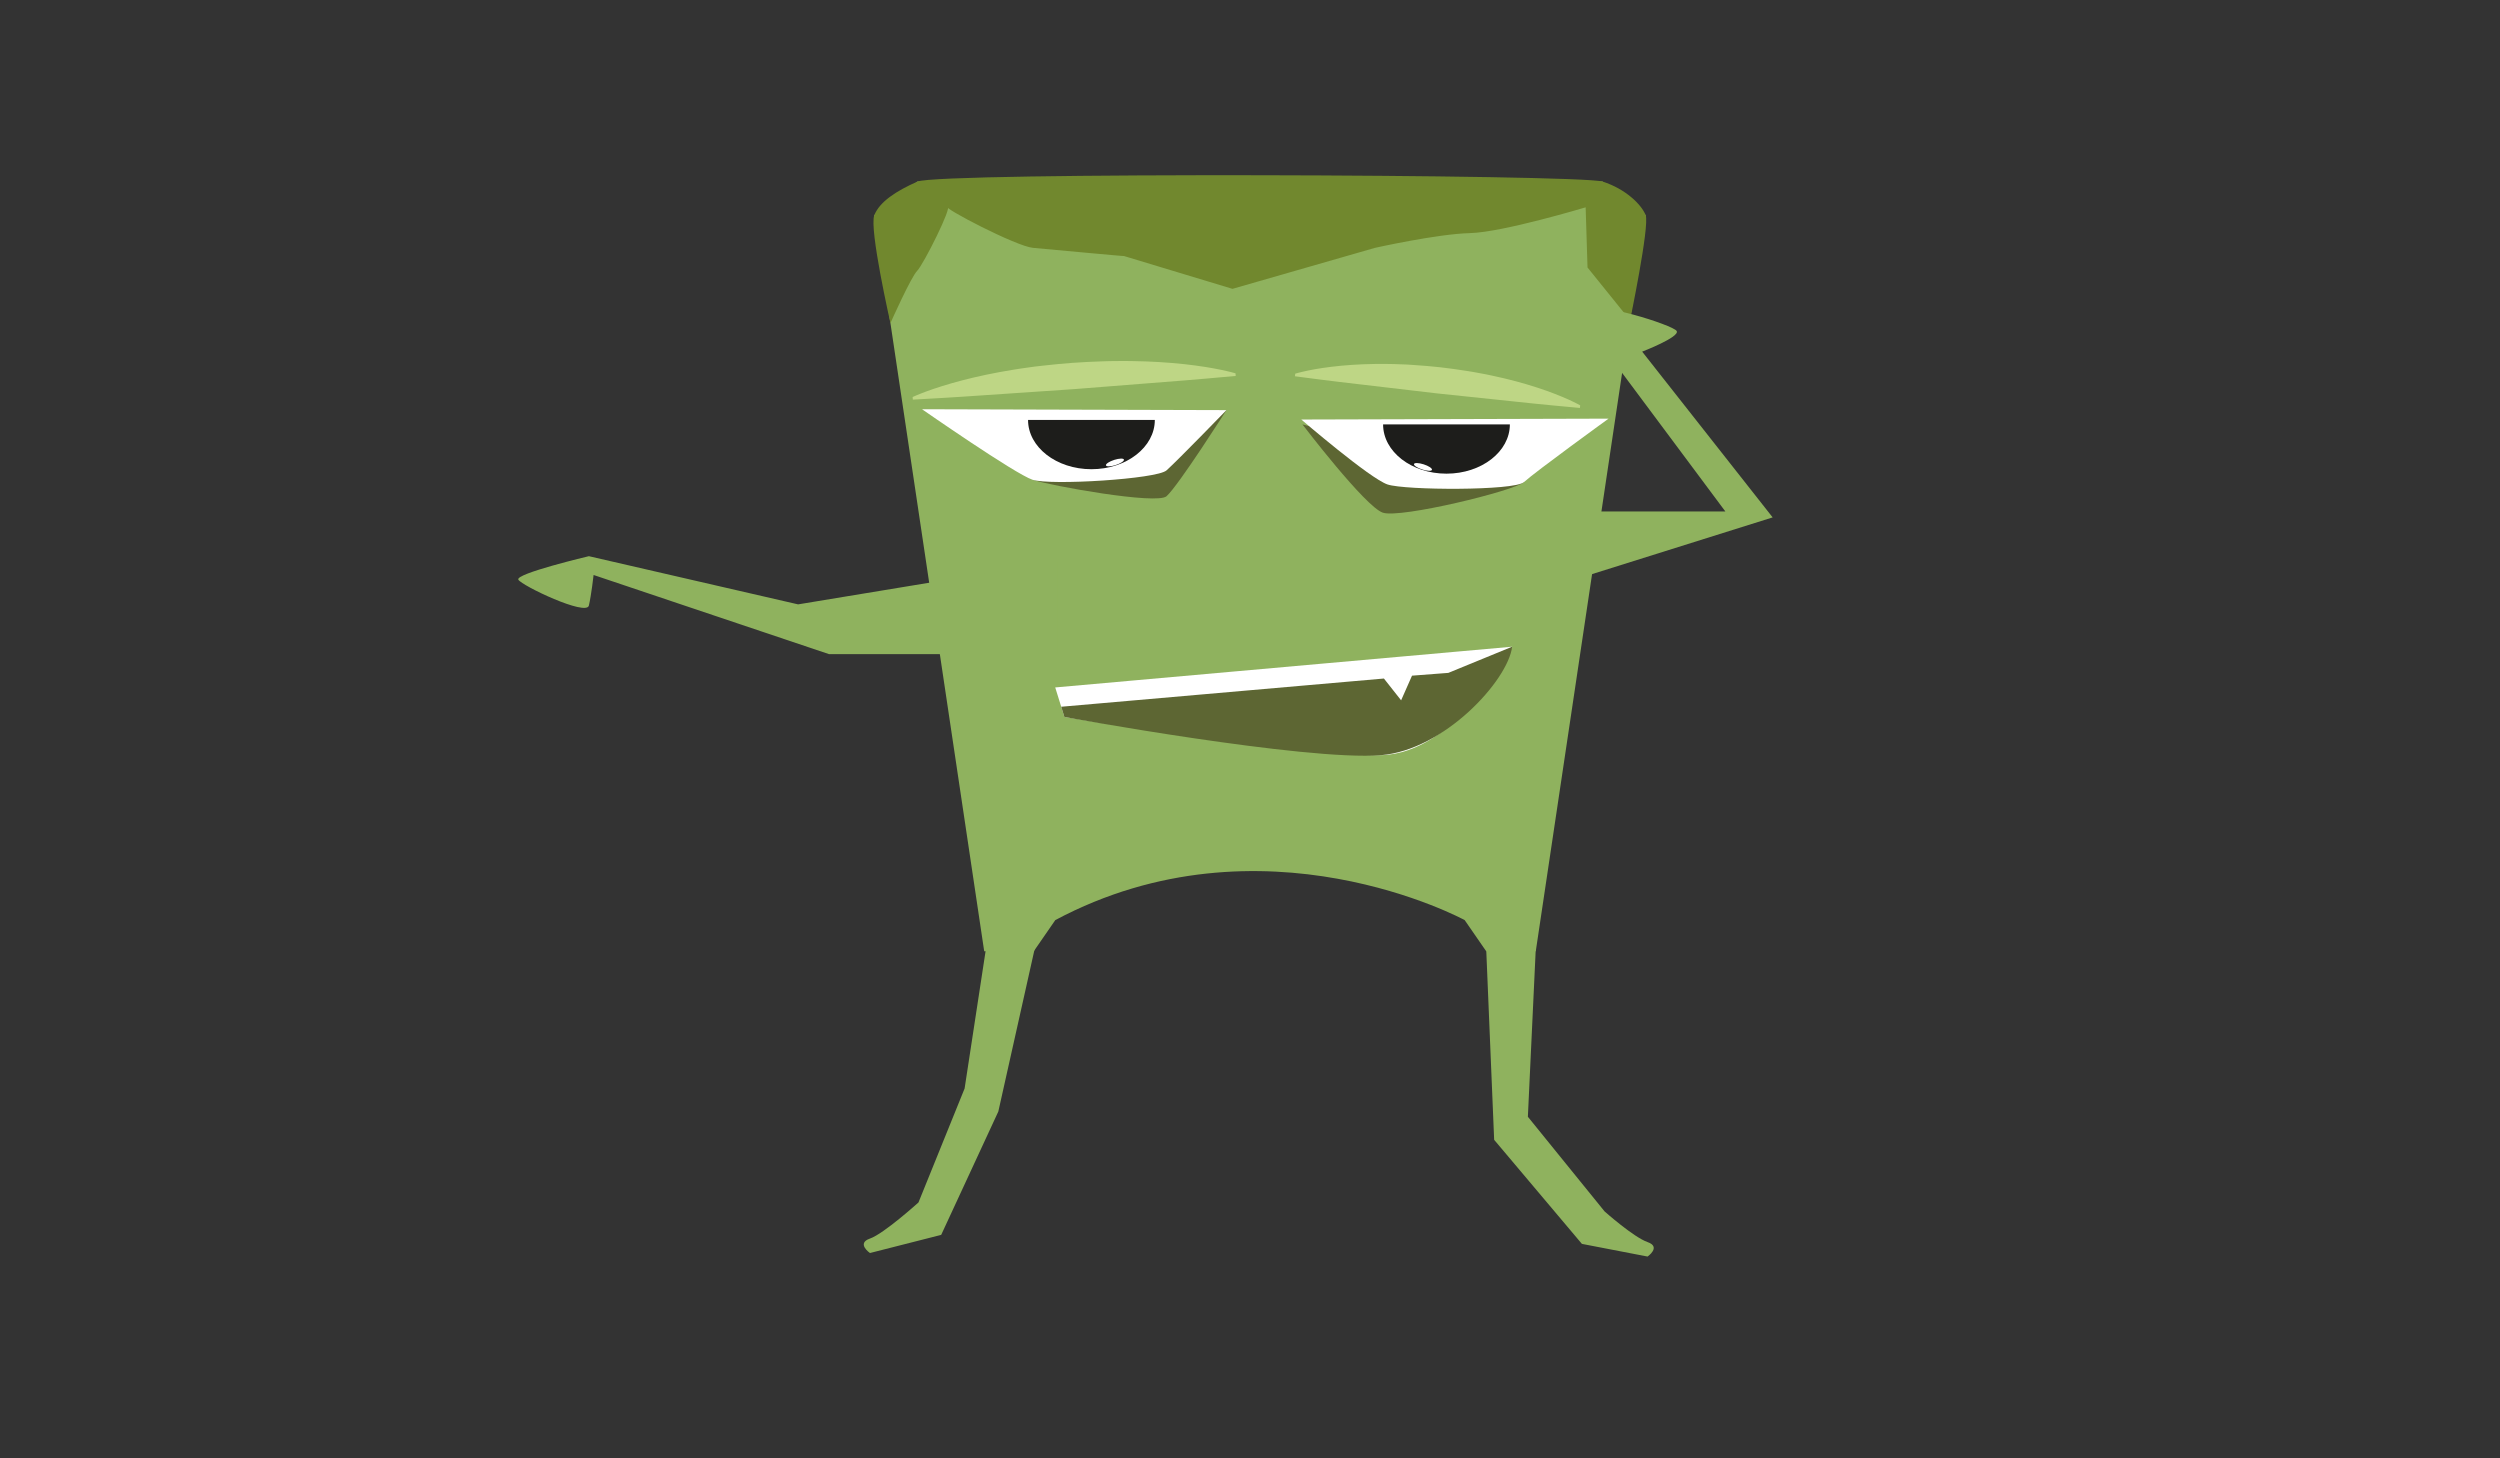 <?xml version="1.0" encoding="utf-8"?>
<!-- Generator: Adobe Illustrator 16.0.0, SVG Export Plug-In . SVG Version: 6.00 Build 0)  -->
<!DOCTYPE svg PUBLIC "-//W3C//DTD SVG 1.1//EN" "http://www.w3.org/Graphics/SVG/1.1/DTD/svg11.dtd">
<svg version="1.1" id="Layer_1" xmlns="http://www.w3.org/2000/svg" xmlns:xlink="http://www.w3.org/1999/xlink" x="0px" y="0px"
	 width="960px" height="560px" viewBox="0 0 960 560" enable-background="new 0 0 960 560" xml:space="preserve">
<rect x="0" y="0" width="960" height="560" fill="#333333" stroke="none"/>
<path fill="#8FB25E" d="M405.234,353.316l-8.271,11.974h-19.029l-36.005-241.196l-6.19-41.477l16.547-12.891h263.099l16.548,12.891
	l-6.133,41.092L589.736,365.29h-19.03l-8.273-11.974C562.433,353.316,484.663,310.965,405.234,353.316z"/>
<path fill="#5D6633" d="M470.955,157.486c0,0-18.313,28.828-23.001,33.065c-3.711,3.352-44.696-4.059-51.46-6.321"/>
<g>
	<path fill="#BED685" d="M350.454,152.453c0,0,0.47-0.229,1.356-0.595c0.887-0.347,2.184-0.925,3.845-1.519
		c1.659-0.618,3.678-1.306,5.998-2.038c2.32-0.729,4.943-1.482,7.809-2.237c2.867-0.742,5.978-1.479,9.275-2.175
		c3.297-0.681,6.779-1.345,10.389-1.916c1.803-0.32,3.642-0.558,5.501-0.82c0.93-0.13,1.866-0.261,2.806-0.393
		c0.942-0.106,1.889-0.214,2.84-0.322c3.8-0.473,7.673-0.771,11.544-1.103c3.878-0.236,7.755-0.494,11.583-0.582
		c1.911-0.083,3.812-0.104,5.69-0.111c1.878-0.019,3.733-0.039,5.563,0.013c3.655,0.037,7.196,0.188,10.558,0.382
		c3.363,0.205,6.548,0.479,9.493,0.795c5.89,0.637,10.82,1.477,14.282,2.2c1.729,0.341,3.096,0.723,4.025,0.934
		c0.93,0.231,1.428,0.388,1.428,0.388l0.074,1.008c0,0-1.935,0.173-5.321,0.476c-3.387,0.286-8.221,0.77-14.031,1.217
		c-11.619,0.917-27.111,2.139-42.602,3.36c-15.504,1.054-31.009,2.106-42.637,2.896c-5.813,0.408-10.666,0.633-14.059,0.845
		c-3.394,0.194-5.333,0.306-5.333,0.306L350.454,152.453z"/>
</g>
<g>
	<path fill="#BED685" d="M497.369,143.489c0-0.001,0.449-0.146,1.284-0.354c0.833-0.189,2.061-0.538,3.609-0.84
		c1.551-0.325,3.427-0.658,5.572-0.984c2.146-0.322,4.558-0.616,7.183-0.872c2.623-0.241,5.458-0.437,8.446-0.56
		c2.987-0.108,6.131-0.169,9.37-0.117c1.624-0.008,3.265,0.072,4.928,0.13c0.832,0.031,1.668,0.062,2.509,0.093
		c0.838,0.055,1.68,0.11,2.526,0.166c3.387,0.182,6.809,0.547,10.233,0.881c3.414,0.428,6.831,0.835,10.176,1.399
		c1.677,0.244,3.333,0.546,4.968,0.86c1.637,0.301,3.253,0.598,4.836,0.959c3.172,0.659,6.226,1.411,9.116,2.174
		c2.889,0.774,5.611,1.588,8.117,2.398c5.012,1.63,9.153,3.296,12.038,4.598c1.444,0.631,2.566,1.239,3.337,1.604
		c0.768,0.387,1.174,0.624,1.174,0.625l-0.111,1.004c0,0-1.713-0.159-4.711-0.438c-2.996-0.295-7.285-0.642-12.416-1.191
		c-10.265-1.077-23.953-2.513-37.64-3.948c-13.668-1.604-27.337-3.208-37.588-4.411c-5.127-0.589-9.387-1.193-12.375-1.563
		c-2.986-0.387-4.692-0.607-4.692-0.607L497.369,143.489z"/>
</g>
<path fill="#FFFFFF" d="M447.954,180.621c-3.711,3.354-44.697,5.872-51.46,3.609c-6.763-2.259-42.433-27.084-42.433-27.084
	l116.894,0.34C470.955,157.486,452.644,176.384,447.954,180.621z"/>
<path fill="#5D6633" d="M585.184,185.134c-3.708,3.354-47.404,14-54.169,11.737c-6.762-2.262-30.872-33.896-30.872-33.896"/>
<path fill="#1D1D1B" d="M443.451,161.264c0,10.446-10.897,18.913-24.339,18.913c-13.445,0-24.34-8.467-24.34-18.913"/>
<path fill="#FFFFFF" d="M431.592,176.498c0.115,0.56-1.333,1.5-3.241,2.103c-1.908,0.602-3.552,0.64-3.669,0.081
	c-0.119-0.559,1.332-1.499,3.24-2.104C429.833,175.977,431.474,175.939,431.592,176.498z"/>
<path fill="#FFFFFF" d="M585.184,185.134c-3.708,3.354-45.599,3.165-52.364,0.903c-6.761-2.261-33.119-24.938-33.119-24.938
	l117.985-0.34C617.685,160.759,589.872,180.898,585.184,185.134z"/>
<path fill="#1D1D1B" d="M531.108,162.975c0,10.445,10.897,18.912,24.34,18.912c13.442,0,24.341-8.467,24.341-18.912"/>
<path fill="#FFFFFF" d="M542.969,178.208c-0.118,0.559,1.333,1.501,3.242,2.103c1.909,0.604,3.549,0.638,3.669,0.08
	c0.117-0.559-1.334-1.498-3.244-2.103C544.728,177.687,543.086,177.651,542.969,178.208z"/>
<path fill="#FFFFFF" d="M405.204,263.979l175.465-15.647c0,0-21.281,41.103-50.356,41.652
	c-29.074,0.551-121.586-14.669-121.586-14.669L405.204,263.979z"/>
<path fill="#5D6633" d="M556.155,258.388l-13.94,1.066l-4.185,9.47l-6.609-8.37l-123.915,10.834l1.221,3.928
	c0,0,92.599,16.98,121.586,14.669c24.175-1.928,48.714-28.578,50.356-41.652L556.155,258.388z"/>
<path fill="#71882E" d="M626.021,123.068l-16.412-20.346l-0.722-23.11c0,0-31.835,9.591-44.415,9.905
	c-12.58,0.313-36.474,5.659-36.474,5.659l-54.728,15.743c0,0-42.174-12.756-41.654-12.6c0.52,0.158-28.53-2.565-34.958-3.144
	s-34.964-15.489-32.853-15.8c2.112-0.313-9.212,22.206-11.595,24.604c-2.381,2.397-10.029,19.54-10.029,19.54l-0.253,0.572
	c0,0-8.255-36.35-6.19-41.477c2.064-5.128,8.272-9.217,16.547-12.891s254.266-2.811,263.099,0
	c8.832,2.811,14.948,8.82,16.548,12.891c1.599,4.069-6.133,41.092-6.133,41.092L626.021,123.068z"/>
<path fill="#BED685" d="M361.98,99.677"/>
<path fill="#8FB25E" d="M574.76,196.4h87.777l-46.502-62.402c0,0-6.044-10.348-5.077-14.544c0.966-4.194,31.55,5.343,32.885,7.651
	c1.335,2.31-13.249,7.923-13.249,7.923l50.106,63.649l-105.94,33.269"/>
<path fill="#8FB25E" d="M406.095,251.181H318.32l-90.383-30.386c0,0-0.84,7.543-1.807,11.739c-0.965,4.194-25.75-7.623-27.084-9.932
	c-1.334-2.311,27.084-9.028,27.084-9.028l80.338,18.504l99.627-16.443"/>
<path fill="#8FB25E" d="M570.683,363.952l3.073,73.739l33.691,39.957l25.218,4.868c0,0,5.336-3.701,0-5.553
	c-5.337-1.849-16.495-11.768-16.495-11.768l-29.467-36.357l3.033-64.493"/>
<path fill="#8FB25E" d="M398.181,360.494l-14.825,66.334l-21.939,47.363l-27.359,6.97c0,0-5.336-3.699,0-5.552
	c5.337-1.848,18.635-13.869,18.635-13.869l17.717-43.765l8.718-57.086"/>
</svg>
